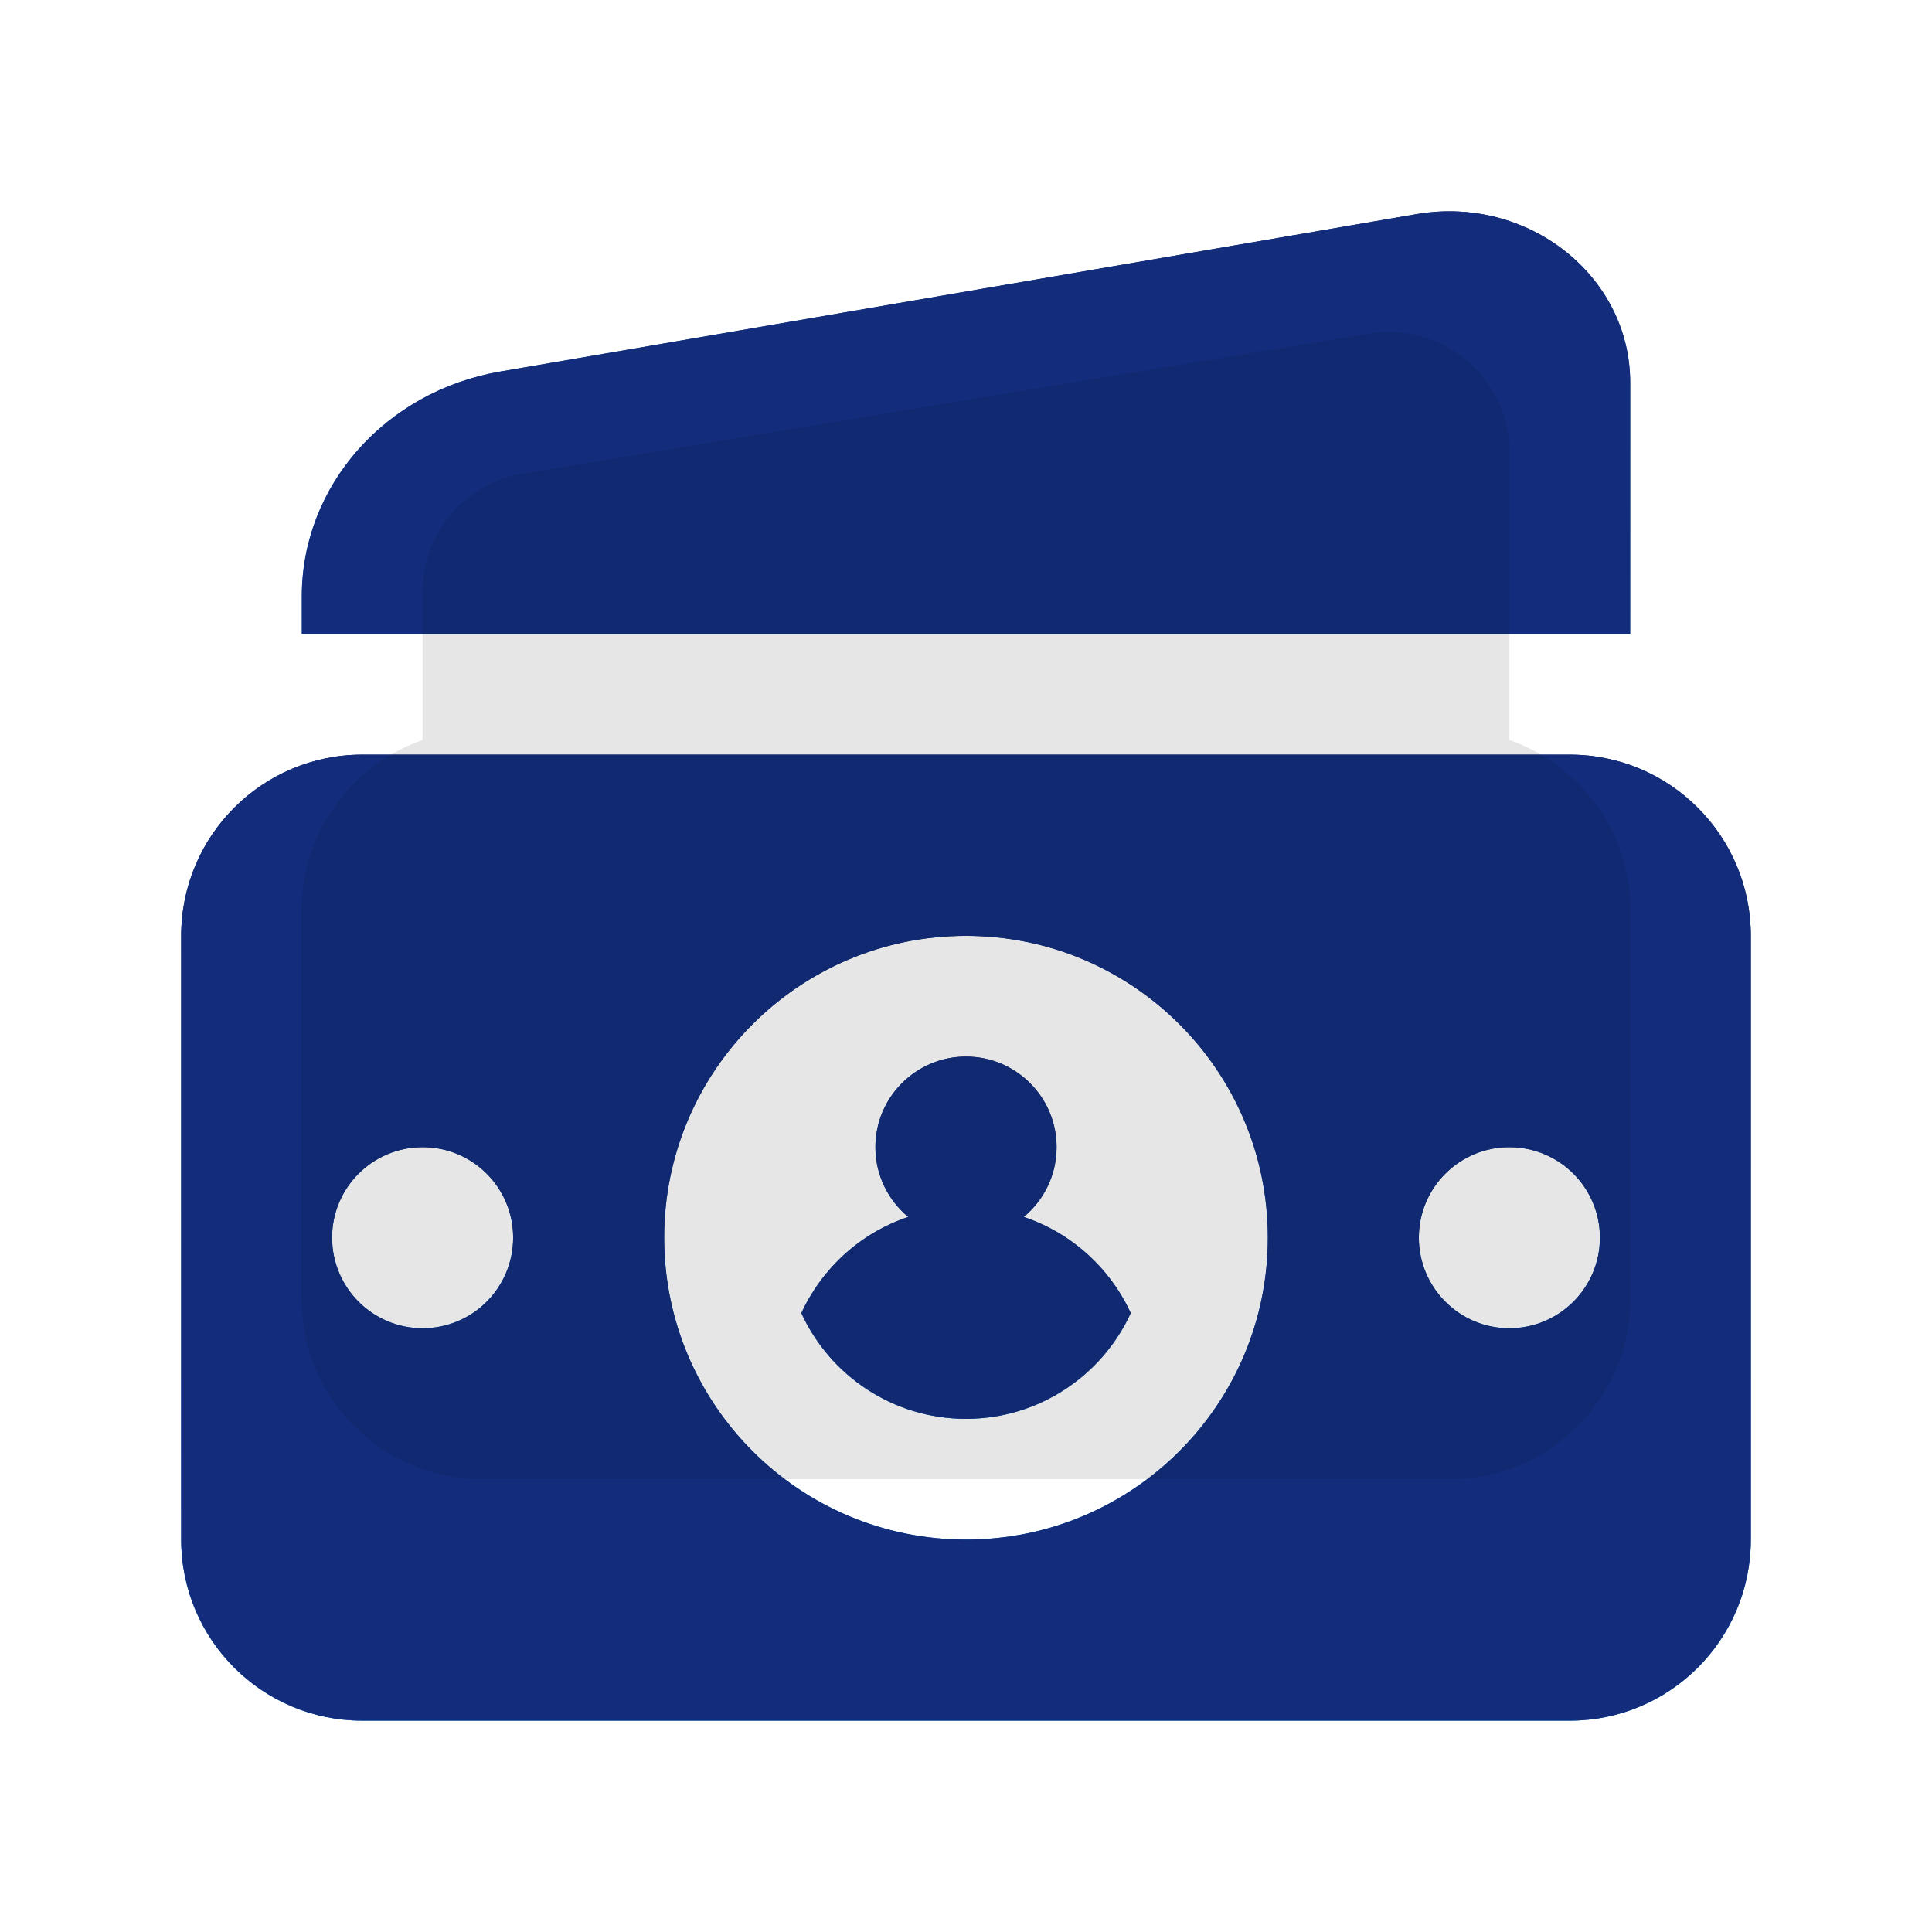 <svg width="18" height="18" viewBox="0 0 18 18" fill="none" xmlns="http://www.w3.org/2000/svg">
<path fill-rule="evenodd" clip-rule="evenodd" d="M1.688 14.344V8.719C1.688 7.787 2.443 7.031 3.375 7.031H14.625C15.557 7.031 16.312 7.787 16.312 8.719V14.344C16.312 15.276 15.557 16.031 14.625 16.031H3.375C2.443 16.031 1.688 15.276 1.688 14.344ZM3.938 12.375C4.404 12.375 4.781 11.997 4.781 11.531C4.781 11.065 4.404 10.688 3.938 10.688C3.471 10.688 3.094 11.065 3.094 11.531C3.094 11.997 3.471 12.375 3.938 12.375ZM14.062 12.375C14.528 12.375 14.906 11.997 14.906 11.531C14.906 11.065 14.528 10.688 14.062 10.688C13.597 10.688 13.219 11.065 13.219 11.531C13.219 11.997 13.597 12.375 14.062 12.375ZM9 14.344C10.553 14.344 11.812 13.085 11.812 11.531C11.812 9.978 10.553 8.719 9 8.719C7.447 8.719 6.188 9.978 6.188 11.531C6.188 13.085 7.447 14.344 9 14.344Z" fill="url(#paint0_linear_51893_14237)"/>
<path fill-rule="evenodd" clip-rule="evenodd" d="M1.688 14.344V8.719C1.688 7.787 2.443 7.031 3.375 7.031H14.625C15.557 7.031 16.312 7.787 16.312 8.719V14.344C16.312 15.276 15.557 16.031 14.625 16.031H3.375C2.443 16.031 1.688 15.276 1.688 14.344ZM3.938 12.375C4.404 12.375 4.781 11.997 4.781 11.531C4.781 11.065 4.404 10.688 3.938 10.688C3.471 10.688 3.094 11.065 3.094 11.531C3.094 11.997 3.471 12.375 3.938 12.375ZM14.062 12.375C14.528 12.375 14.906 11.997 14.906 11.531C14.906 11.065 14.528 10.688 14.062 10.688C13.597 10.688 13.219 11.065 13.219 11.531C13.219 11.997 13.597 12.375 14.062 12.375ZM9 14.344C10.553 14.344 11.812 13.085 11.812 11.531C11.812 9.978 10.553 8.719 9 8.719C7.447 8.719 6.188 9.978 6.188 11.531C6.188 13.085 7.447 14.344 9 14.344Z" fill="#132D7C"/>
<path d="M15.188 3.564V5.906H2.812V5.554C2.812 4.527 3.59 3.646 4.66 3.462L13.198 1.995C14.234 1.817 15.188 2.569 15.188 3.564Z" fill="url(#paint1_linear_51893_14237)"/>
<path d="M15.188 3.564V5.906H2.812V5.554C2.812 4.527 3.59 3.646 4.66 3.462L13.198 1.995C14.234 1.817 15.188 2.569 15.188 3.564Z" fill="#132D7C"/>
<path d="M9.538 11.338C9.725 11.183 9.844 10.949 9.844 10.688C9.844 10.222 9.466 9.844 9 9.844C8.534 9.844 8.156 10.222 8.156 10.688C8.156 10.949 8.275 11.183 8.462 11.338C8.019 11.486 7.659 11.814 7.466 12.234C7.732 12.815 8.319 13.219 9 13.219C9.681 13.219 10.268 12.815 10.535 12.234C10.342 11.814 9.981 11.486 9.538 11.338Z" fill="url(#paint2_linear_51893_14237)"/>
<path d="M9.538 11.338C9.725 11.183 9.844 10.949 9.844 10.688C9.844 10.222 9.466 9.844 9 9.844C8.534 9.844 8.156 10.222 8.156 10.688C8.156 10.949 8.275 11.183 8.462 11.338C8.019 11.486 7.659 11.814 7.466 12.234C7.732 12.815 8.319 13.219 9 13.219C9.681 13.219 10.268 12.815 10.535 12.234C10.342 11.814 9.981 11.486 9.538 11.338Z" fill="#132D7C"/>
<g opacity="0.1">
<path d="M14.062 6.896C14.718 7.126 15.188 7.746 15.188 8.475V12.106C15.188 13.031 14.432 13.781 13.5 13.781H4.5C3.568 13.781 2.812 13.031 2.812 12.106V8.475C2.812 7.746 3.282 7.126 3.938 6.896V5.513C3.938 4.967 4.335 4.502 4.878 4.412L12.753 3.109C13.438 2.996 14.062 3.521 14.062 4.211V6.896Z" fill="#040E2C"/>
<path d="M14.062 6.896C14.718 7.126 15.188 7.746 15.188 8.475V12.106C15.188 13.031 14.432 13.781 13.5 13.781H4.5C3.568 13.781 2.812 13.031 2.812 12.106V8.475C2.812 7.746 3.282 7.126 3.938 6.896V5.513C3.938 4.967 4.335 4.502 4.878 4.412L12.753 3.109C13.438 2.996 14.062 3.521 14.062 4.211V6.896Z" fill="#0F215C"/>
<path d="M14.062 6.896C14.718 7.126 15.188 7.746 15.188 8.475V12.106C15.188 13.031 14.432 13.781 13.5 13.781H4.5C3.568 13.781 2.812 13.031 2.812 12.106V8.475C2.812 7.746 3.282 7.126 3.938 6.896V5.513C3.938 4.967 4.335 4.502 4.878 4.412L12.753 3.109C13.438 2.996 14.062 3.521 14.062 4.211V6.896Z" fill="black"/>
</g>
<defs>
<linearGradient id="paint0_linear_51893_14237" x1="9" y1="7.031" x2="9" y2="16.031" gradientUnits="userSpaceOnUse">
<stop stop-color="#0F215C"/>
<stop offset="1" stop-color="#007BD1"/>
</linearGradient>
<linearGradient id="paint1_linear_51893_14237" x1="9" y1="1.969" x2="9" y2="5.906" gradientUnits="userSpaceOnUse">
<stop stop-color="#0F215C"/>
<stop offset="1" stop-color="#007BD1"/>
</linearGradient>
<linearGradient id="paint2_linear_51893_14237" x1="9" y1="9.844" x2="9" y2="13.219" gradientUnits="userSpaceOnUse">
<stop stop-color="#0F215C"/>
<stop offset="1" stop-color="#007BD1"/>
</linearGradient>
</defs>
</svg>
